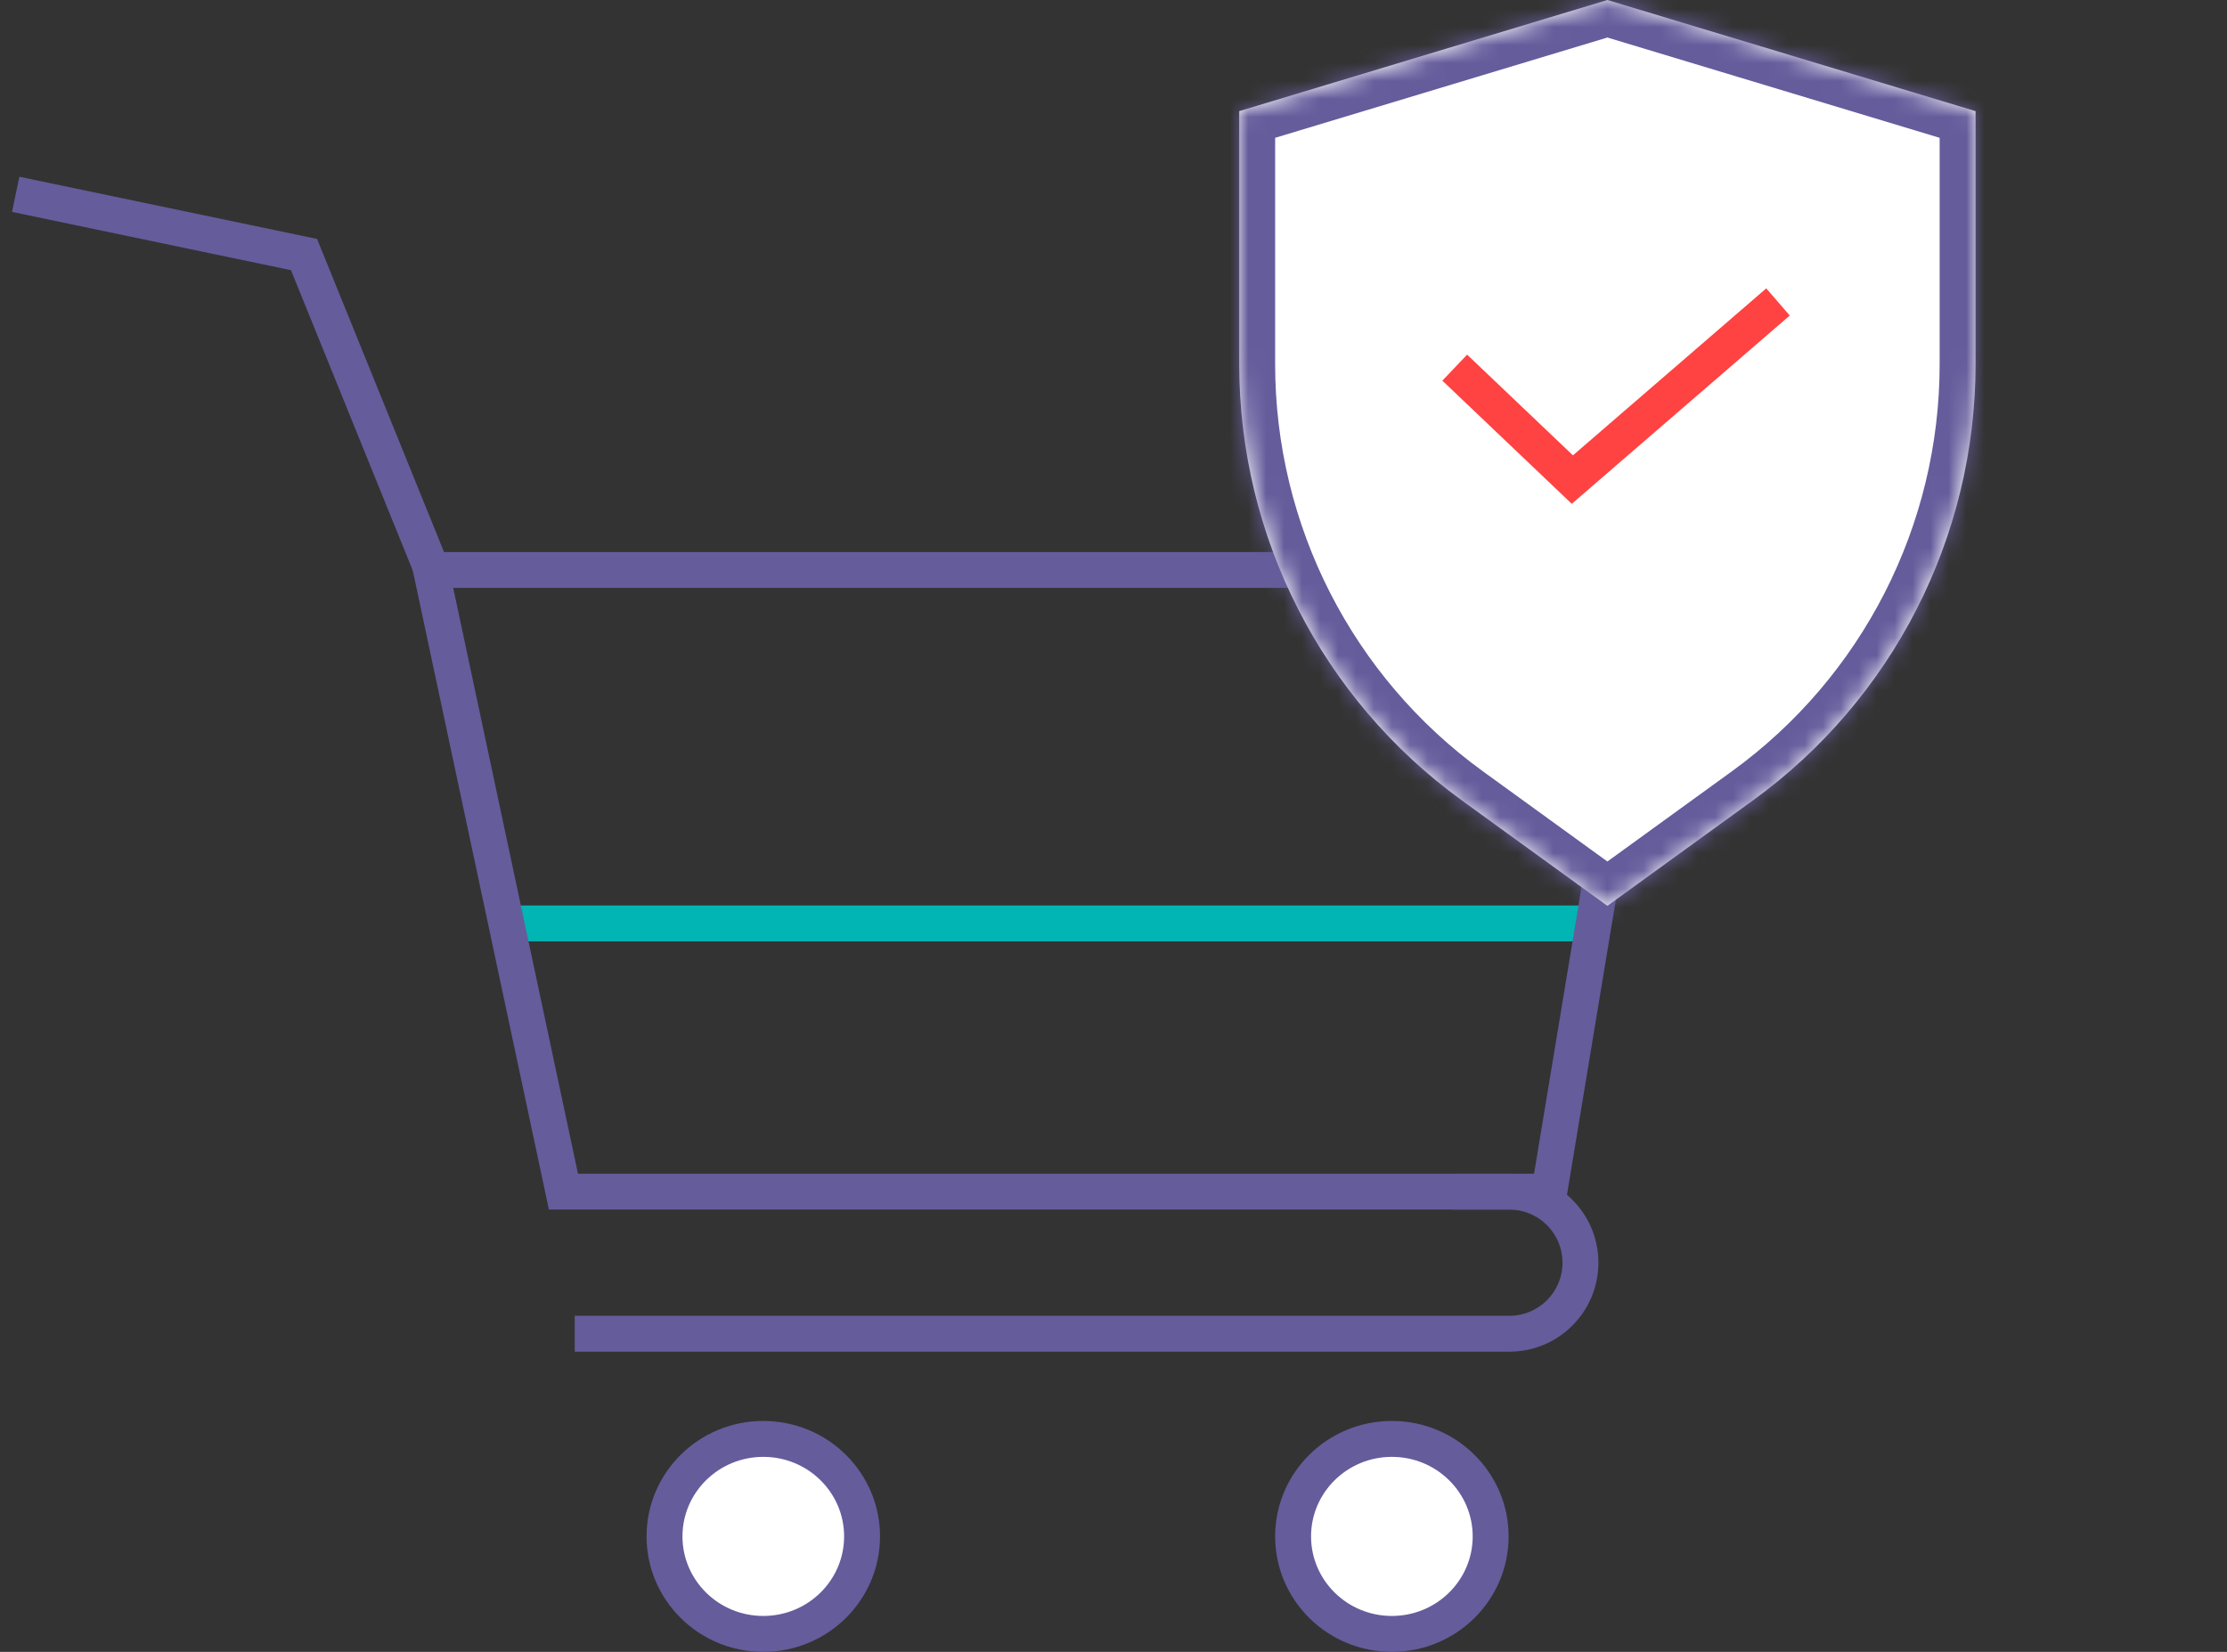 <svg width="124" height="92" viewBox="0 0 124 92" fill="none" xmlns="http://www.w3.org/2000/svg">
<rect x="0" y="0" width="124" height="92" fill="#333333" stroke="none"/>
<line x1="28" y1="51.43" x2="88" y2="51.43" stroke="#00B5B3" stroke-width="2"/>
<path d="M24 31.744H92L86.265 66.368H31.373L24 31.744Z" stroke="#655C9C" stroke-width="2"/>
<mask id="path-3-inside-1" fill="white">
<path d="M69 6.19L89.5 0L110 6.19V20.287C110 29.902 105.391 38.935 97.605 44.578L89.5 50.452L81.395 44.578C73.609 38.935 69 29.902 69 20.287V6.19Z"/>
</mask>
<path d="M69 6.19L89.5 0L110 6.19V20.287C110 29.902 105.391 38.935 97.605 44.578L89.5 50.452L81.395 44.578C73.609 38.935 69 29.902 69 20.287V6.19Z" fill="white"/>
<path d="M69 6.19L68.422 4.276L67 4.705V6.19H69ZM110 6.19H112V4.705L110.578 4.276L110 6.19ZM89.5 0L90.078 -1.915L89.5 -2.089L88.922 -1.915L89.5 0ZM89.5 50.452L88.326 52.071L89.5 52.922L90.674 52.071L89.5 50.452ZM108 6.19V20.287H112V6.19H108ZM71 20.287V6.19H67V20.287H71ZM69.578 8.105L90.078 1.915L88.922 -1.915L68.422 4.276L69.578 8.105ZM88.922 1.915L109.422 8.105L110.578 4.276L90.078 -1.915L88.922 1.915ZM96.431 42.959L88.326 48.832L90.674 52.071L98.778 46.197L96.431 42.959ZM90.674 48.832L82.569 42.959L80.222 46.197L88.326 52.071L90.674 48.832ZM67 20.287C67 30.543 71.917 40.178 80.222 46.197L82.569 42.959C75.302 37.692 71 29.261 71 20.287H67ZM108 20.287C108 29.261 103.698 37.692 96.431 42.959L98.778 46.197C107.083 40.178 112 30.543 112 20.287H108Z" fill="#655C9C" mask="url(#path-3-inside-1)"/>
<path d="M0.874 10.823L16.928 14.177L24.192 32.094" stroke="#655C9C" stroke-width="2"/>
<path d="M48 85.57C48 88.559 45.548 91 42.5 91C39.452 91 37 88.559 37 85.57C37 82.581 39.452 80.14 42.5 80.14C45.548 80.14 48 82.581 48 85.57Z" fill="white" stroke="#655C9C" stroke-width="2"/>
<path d="M83 85.57C83 88.559 80.548 91 77.5 91C74.452 91 72 88.559 72 85.57C72 82.581 74.452 80.14 77.5 80.14C80.548 80.14 83 82.581 83 85.57Z" fill="white" stroke="#655C9C" stroke-width="2"/>
<path d="M80.895 66.368H84.043C86.228 66.368 88 68.14 88 70.325V70.325C88 72.51 86.228 74.282 84.043 74.282H32" stroke="#655C9C" stroke-width="2"/>
<path d="M81 20.476L87.549 26.71L99 16.817" stroke="#FF4242" stroke-width="2"/>
</svg>
